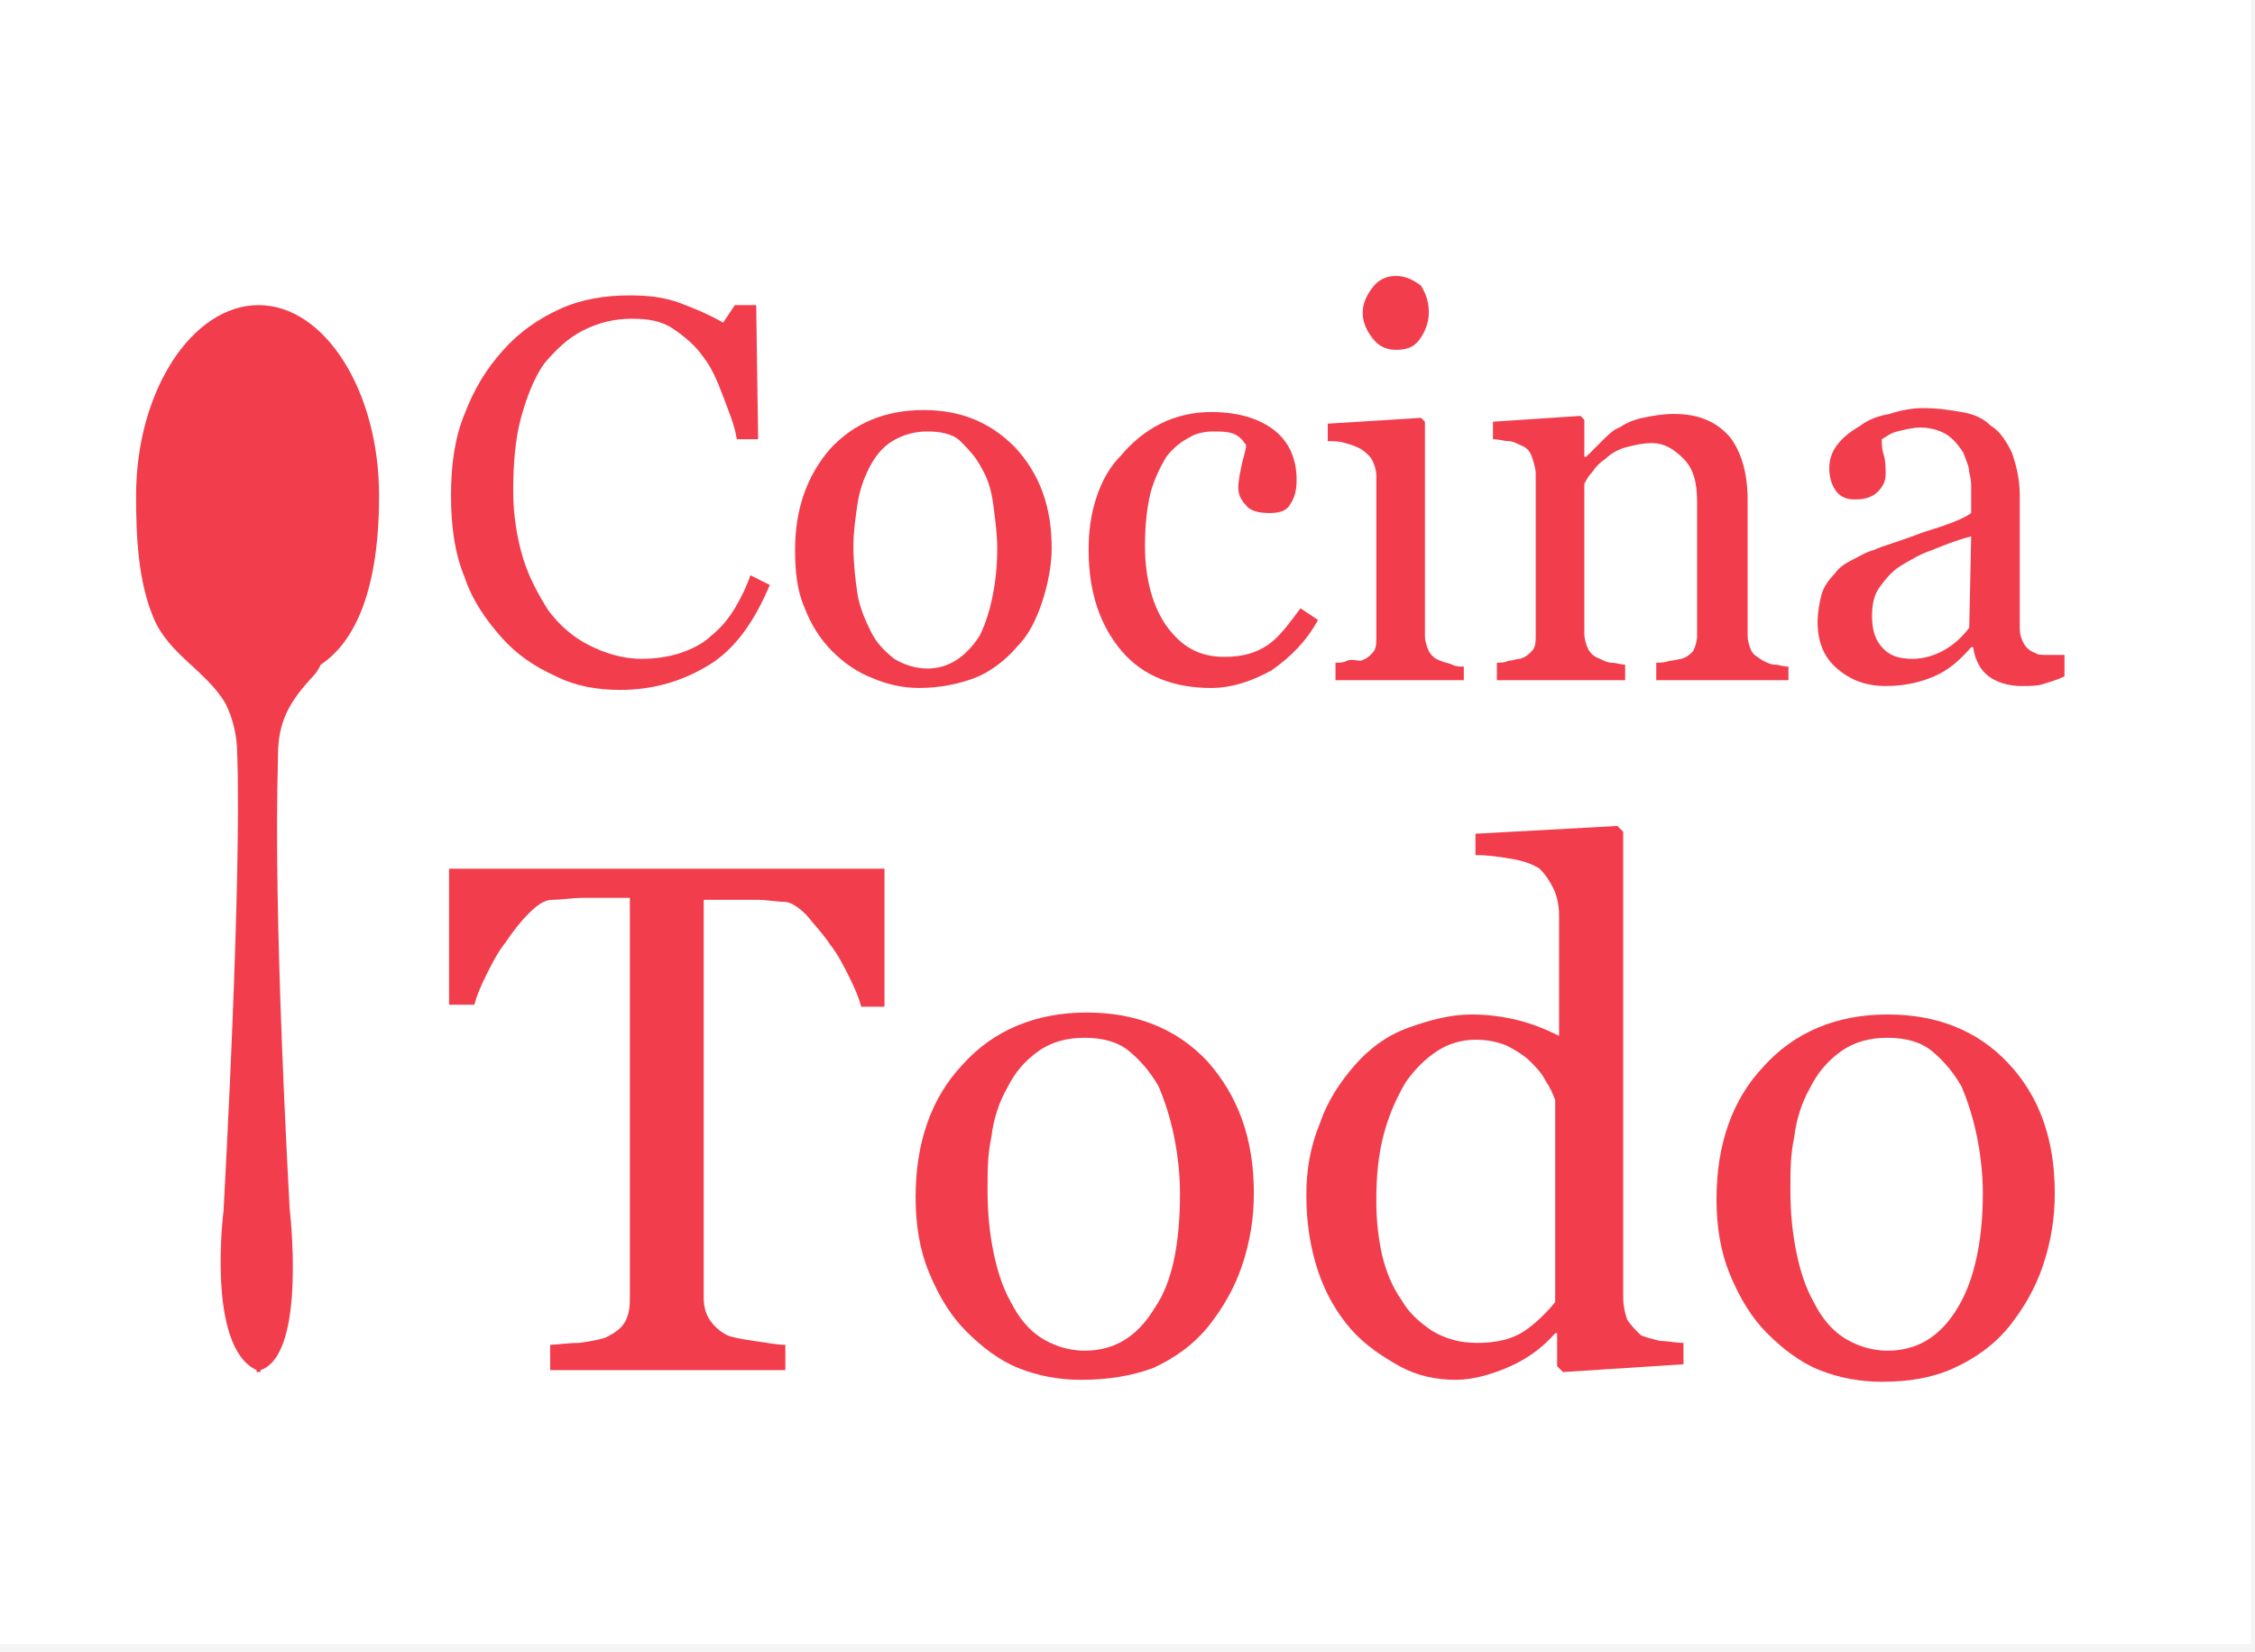 <svg width="116" height="85" viewBox="0 0 116 85" fill="none" xmlns="http://www.w3.org/2000/svg">
<rect width="116" height="85" fill="#F5F5F5"/>
<g id="LogoRed-Animation 1">
<rect width="115.8" height="84.6" fill="white"/>
<g id="spoon">
<path id="Vector" d="M19.5 25.5C19.5 20.1 16.7 15.7 13.3 15.7C9.9 15.7 7 20.1 7 25.5C7 27.6 7.1 29.9 7.9 31.8C8.7 33.7 10.6 34.5 11.6 36.2C12 37 12.2 37.9 12.2 38.8C12.2 38.8 12.5 43.6 11.5 62.3C11.5 62.3 10.6 69.3 13.2 70.5V70.6H13.3H13.4V70.5C15.8 69.7 14.9 62.2 14.9 62.2C14 45.4 14.3 39.8 14.3 38.9C14.3 37.1 14.9 36.1 16.1 34.8C16.3 34.6 16.4 34.4 16.5 34.2C18.3 33 19.5 30.3 19.5 25.5Z" fill="#F23D4C"/>
</g>
<g id="txt1">
<path id="Vector_2" d="M31.9 35.5C30.7 35.5 29.6 35.3 28.6 34.8C27.5 34.3 26.6 33.7 25.8 32.8C25 31.9 24.3 30.9 23.9 29.7C23.4 28.5 23.2 27.1 23.2 25.5C23.2 23.9 23.4 22.5 23.9 21.3C24.4 20 25 19 25.9 18C26.7 17.1 27.7 16.4 28.8 15.9C29.9 15.4 31.1 15.2 32.4 15.2C33.4 15.2 34.2 15.3 35 15.6C35.8 15.9 36.5 16.2 37.2 16.6L37.8 15.7H38.9L39 22.6H37.9C37.8 21.9 37.5 21.2 37.2 20.4C36.9 19.6 36.6 18.9 36.2 18.4C35.8 17.8 35.2 17.3 34.6 16.9C34 16.5 33.3 16.4 32.5 16.4C31.6 16.4 30.8 16.6 30 17C29.2 17.4 28.6 18 28 18.7C27.5 19.4 27.1 20.4 26.8 21.5C26.5 22.6 26.4 23.9 26.4 25.3C26.4 26.5 26.6 27.7 26.9 28.7C27.2 29.7 27.7 30.6 28.2 31.4C28.8 32.2 29.5 32.8 30.3 33.2C31.1 33.6 32 33.9 33 33.9C33.7 33.9 34.4 33.8 35 33.6C35.6 33.4 36.2 33.1 36.6 32.7C37.1 32.3 37.5 31.8 37.8 31.3C38.1 30.8 38.4 30.2 38.6 29.6L39.6 30.1C38.8 32 37.8 33.4 36.5 34.2C35.2 35 33.7 35.5 31.9 35.5Z" fill="#F23D4C"/>
<path id="Vector_3" d="M54.1 28.2C54.1 29.1 53.9 30.1 53.6 31C53.3 31.9 52.9 32.7 52.3 33.3C51.7 34 50.9 34.6 50.1 34.9C49.3 35.2 48.3 35.4 47.3 35.4C46.4 35.4 45.6 35.2 44.9 34.9C44.1 34.6 43.4 34.1 42.8 33.5C42.2 32.9 41.7 32.1 41.4 31.3C41 30.4 40.9 29.4 40.9 28.3C40.9 26.2 41.5 24.5 42.7 23.1C43.9 21.8 45.5 21.1 47.5 21.1C49.4 21.1 50.9 21.7 52.2 23C53.5 24.4 54.1 26.1 54.1 28.2ZM51.3 28.2C51.3 27.5 51.2 26.8 51.1 26C51 25.2 50.8 24.6 50.5 24.1C50.2 23.5 49.8 23.1 49.4 22.7C49 22.3 48.3 22.2 47.7 22.2C47 22.2 46.4 22.4 45.9 22.7C45.4 23 45 23.5 44.7 24.1C44.4 24.7 44.2 25.3 44.1 26C44 26.7 43.9 27.4 43.9 28.1C43.9 29 44 29.8 44.1 30.5C44.2 31.2 44.5 31.9 44.8 32.5C45.1 33.1 45.5 33.5 46 33.9C46.5 34.2 47.1 34.4 47.7 34.4C48.8 34.4 49.7 33.8 50.4 32.7C50.9 31.7 51.3 30.1 51.3 28.2Z" fill="#F23D4C"/>
<path id="Vector_4" d="M62.3 35.4C60.4 35.4 58.8 34.8 57.7 33.5C56.6 32.2 56 30.5 56 28.3C56 27.4 56.1 26.5 56.4 25.6C56.7 24.7 57.1 24 57.7 23.4C58.2 22.8 58.9 22.2 59.7 21.8C60.5 21.4 61.4 21.2 62.3 21.2C63.6 21.2 64.7 21.5 65.5 22.1C66.3 22.7 66.7 23.6 66.7 24.7C66.7 25.2 66.6 25.6 66.4 25.9C66.2 26.3 65.8 26.4 65.3 26.4C64.8 26.4 64.3 26.3 64.1 26C63.8 25.7 63.7 25.4 63.7 25.1C63.7 24.7 63.8 24.3 63.9 23.8C64 23.4 64.1 23.1 64.1 22.9C63.9 22.6 63.7 22.4 63.4 22.3C63.1 22.2 62.7 22.2 62.4 22.2C62 22.2 61.5 22.3 61.2 22.5C60.8 22.7 60.4 23 60 23.5C59.7 24 59.4 24.6 59.2 25.3C59 26.1 58.9 27 58.9 28.1C58.9 29.8 59.3 31.2 60 32.2C60.8 33.3 61.7 33.8 63 33.8C63.9 33.8 64.6 33.6 65.2 33.2C65.8 32.8 66.3 32.1 66.9 31.3L67.8 31.9C67.2 33 66.4 33.8 65.4 34.5C64.3 35.1 63.3 35.4 62.3 35.4Z" fill="#F23D4C"/>
<path id="Vector_5" d="M75.2 35H68.7V34.1C68.9 34.1 69.1 34.1 69.3 34C69.5 33.9 69.8 34 70 34C70.3 33.9 70.4 33.8 70.6 33.6C70.8 33.4 70.8 33.1 70.8 32.8V24.5C70.8 24.2 70.7 23.9 70.6 23.7C70.5 23.5 70.3 23.3 70 23.1C69.8 23 69.6 22.9 69.2 22.8C68.9 22.7 68.6 22.7 68.3 22.7V21.8L73.1 21.5L73.3 21.7V32.7C73.3 33 73.4 33.3 73.5 33.5C73.6 33.7 73.8 33.9 74.1 34C74.3 34.1 74.5 34.1 74.7 34.2C74.9 34.3 75.1 34.3 75.3 34.3V35H75.2ZM73.5 16.1C73.5 16.6 73.3 17.1 73 17.5C72.7 17.9 72.3 18 71.8 18C71.3 18 70.9 17.8 70.6 17.4C70.3 17 70.1 16.6 70.1 16.1C70.1 15.6 70.3 15.2 70.6 14.8C70.9 14.4 71.3 14.2 71.8 14.2C72.3 14.2 72.7 14.4 73.1 14.7C73.4 15.2 73.5 15.6 73.5 16.1Z" fill="#F23D4C"/>
<path id="Vector_6" d="M91.8 35H85.2V34.1C85.4 34.1 85.6 34.1 85.9 34C86.1 34 86.4 33.9 86.5 33.9C86.8 33.8 86.9 33.7 87.1 33.5C87.2 33.3 87.3 33 87.3 32.7V25.8C87.3 24.8 87.1 24.1 86.6 23.6C86.1 23.1 85.6 22.8 85 22.8C84.5 22.8 84.1 22.9 83.7 23C83.3 23.1 82.9 23.3 82.6 23.6C82.3 23.8 82.1 24 81.9 24.3C81.7 24.5 81.6 24.7 81.5 24.9V32.6C81.5 32.9 81.6 33.2 81.7 33.4C81.8 33.6 82 33.8 82.3 33.9C82.5 34 82.7 34.1 82.9 34.1C83.1 34.1 83.4 34.2 83.6 34.2V35H77V34.1C77.2 34.1 77.4 34.1 77.6 34C77.8 34 78 33.9 78.2 33.9C78.5 33.8 78.6 33.7 78.8 33.5C79 33.3 79 33 79 32.7V24.4C79 24.1 78.9 23.8 78.8 23.5C78.7 23.2 78.5 23 78.2 22.9C78 22.8 77.8 22.7 77.6 22.7C77.4 22.7 77.1 22.6 76.8 22.6V21.7L81.3 21.4L81.5 21.6V23.5H81.6C81.8 23.3 82.1 23 82.4 22.7C82.7 22.4 83 22.1 83.3 22C83.6 21.8 84 21.6 84.5 21.5C85 21.4 85.5 21.3 86.1 21.3C87.4 21.3 88.3 21.7 89 22.5C89.6 23.3 89.9 24.4 89.9 25.7V32.7C89.9 33 90 33.3 90.1 33.5C90.2 33.7 90.4 33.8 90.7 34C90.9 34.1 91.1 34.2 91.3 34.2C91.5 34.2 91.7 34.3 92 34.3V35H91.8Z" fill="#F23D4C"/>
<path id="Vector_7" d="M106.2 34.8C105.8 35 105.4 35.1 105.1 35.2C104.8 35.3 104.4 35.3 104 35.3C103.3 35.3 102.7 35.1 102.3 34.8C101.9 34.5 101.6 34 101.5 33.3H101.4C100.8 34 100.2 34.5 99.5 34.8C98.8 35.1 98 35.3 97 35.3C96 35.3 95.2 35 94.5 34.4C93.8 33.8 93.5 33 93.5 32C93.5 31.5 93.6 31 93.7 30.6C93.8 30.2 94.1 29.8 94.4 29.5C94.6 29.2 94.9 29 95.3 28.8C95.7 28.6 96 28.4 96.4 28.3C96.8 28.1 97.6 27.9 98.9 27.4C100.2 27 101 26.7 101.4 26.4V25C101.4 24.9 101.4 24.7 101.3 24.3C101.3 24 101.1 23.6 101 23.3C100.8 23 100.6 22.7 100.2 22.4C99.9 22.2 99.4 22 98.8 22C98.4 22 98 22.1 97.6 22.2C97.2 22.3 97 22.5 96.8 22.6C96.8 22.8 96.8 23.1 96.9 23.4C97 23.7 97 24.1 97 24.4C97 24.7 96.9 25 96.6 25.3C96.3 25.6 95.9 25.7 95.4 25.7C94.9 25.7 94.6 25.5 94.4 25.2C94.2 24.9 94.1 24.5 94.1 24.1C94.1 23.7 94.2 23.3 94.5 22.9C94.8 22.5 95.2 22.2 95.7 21.9C96.1 21.6 96.6 21.4 97.2 21.3C97.8 21.1 98.4 21 98.9 21C99.7 21 100.3 21.1 100.9 21.2C101.5 21.3 102 21.5 102.4 21.9C102.9 22.2 103.2 22.7 103.5 23.3C103.7 23.9 103.9 24.6 103.9 25.5C103.9 26.8 103.9 28 103.9 29C103.9 30 103.9 31.1 103.9 32.3C103.9 32.7 104 32.9 104.1 33.1C104.2 33.3 104.4 33.5 104.7 33.6C104.8 33.7 105.1 33.7 105.3 33.7C105.6 33.7 105.9 33.7 106.2 33.7V34.8ZM101.4 27.6C100.6 27.8 99.9 28.1 99.4 28.3C98.8 28.5 98.3 28.8 97.8 29.1C97.3 29.4 97 29.8 96.7 30.2C96.4 30.6 96.3 31.1 96.3 31.7C96.3 32.5 96.5 33 96.9 33.4C97.3 33.8 97.8 33.9 98.4 33.9C99 33.9 99.6 33.7 100.1 33.4C100.6 33.1 101 32.7 101.3 32.3L101.4 27.6Z" fill="#F23D4C"/>
</g>
<g id="txt2">
<path id="Vector_8" d="M45.5 51.8H44.3C44.2 51.4 44 50.9 43.7 50.3C43.4 49.7 43.1 49.1 42.7 48.6C42.3 48 41.9 47.6 41.5 47.1C41.1 46.7 40.7 46.4 40.3 46.4C39.9 46.4 39.5 46.3 38.9 46.3C38.3 46.3 37.8 46.3 37.3 46.3H36.2V66.8C36.2 67.2 36.3 67.6 36.5 67.9C36.7 68.2 37 68.5 37.4 68.7C37.6 68.8 38.1 68.9 38.8 69C39.5 69.1 40 69.2 40.4 69.2V70.5H28.3V69.2C28.6 69.2 29.2 69.1 29.8 69.1C30.5 69 31 68.9 31.2 68.8C31.6 68.6 31.9 68.4 32.1 68.1C32.3 67.8 32.4 67.4 32.4 66.9V46.2H31.4C31 46.2 30.6 46.2 30 46.2C29.4 46.2 28.9 46.3 28.4 46.3C28 46.3 27.6 46.6 27.2 47C26.8 47.4 26.4 47.9 26 48.5C25.6 49 25.3 49.6 25 50.2C24.7 50.8 24.5 51.3 24.4 51.7H23.1V44.7H45.5V51.8Z" fill="#F23D4C"/>
<path id="Vector_9" d="M64.5 61.4C64.5 62.7 64.3 63.9 63.9 65.1C63.5 66.3 62.9 67.3 62.2 68.2C61.4 69.2 60.4 69.9 59.3 70.4C58.2 70.8 57 71 55.6 71C54.5 71 53.4 70.8 52.4 70.4C51.4 70 50.5 69.3 49.7 68.5C48.9 67.7 48.3 66.7 47.8 65.5C47.3 64.3 47.1 63 47.1 61.6C47.1 58.8 47.9 56.5 49.5 54.8C51.1 53 53.3 52.1 55.9 52.1C58.4 52.1 60.5 52.9 62.1 54.6C63.7 56.4 64.5 58.6 64.5 61.4ZM60.7 61.4C60.7 60.5 60.6 59.5 60.4 58.5C60.2 57.5 59.9 56.6 59.6 55.9C59.2 55.2 58.7 54.6 58.1 54.1C57.5 53.6 56.7 53.4 55.8 53.4C54.9 53.4 54.1 53.6 53.4 54.1C52.7 54.6 52.2 55.2 51.8 56C51.4 56.7 51.1 57.6 51 58.5C50.8 59.4 50.8 60.3 50.8 61.2C50.8 62.4 50.9 63.4 51.1 64.4C51.3 65.4 51.6 66.3 52 67C52.4 67.8 52.9 68.4 53.5 68.8C54.1 69.2 54.9 69.5 55.8 69.5C57.3 69.5 58.5 68.8 59.4 67.3C60.3 66 60.7 64 60.7 61.4Z" fill="#F23D4C"/>
<path id="Vector_10" d="M86.6 70.2L80.4 70.6L80.1 70.3V68.6H80C79.4 69.3 78.6 69.9 77.7 70.3C76.8 70.7 75.8 71 74.9 71C73.9 71 72.9 70.8 72 70.3C71.1 69.8 70.2 69.2 69.5 68.4C68.8 67.6 68.2 66.6 67.8 65.4C67.4 64.2 67.2 62.9 67.2 61.5C67.2 60.2 67.4 59 67.9 57.8C68.3 56.6 69 55.6 69.7 54.8C70.4 54 71.3 53.3 72.4 52.9C73.5 52.5 74.6 52.2 75.7 52.2C76.5 52.2 77.3 52.3 78.1 52.5C78.9 52.7 79.6 53 80.2 53.3V47.1C80.2 46.6 80.1 46.1 79.9 45.7C79.7 45.3 79.5 45 79.2 44.7C78.9 44.5 78.4 44.3 77.8 44.2C77.2 44.1 76.6 44 75.9 44V42.9L83.2 42.5L83.5 42.8V66.8C83.5 67.2 83.6 67.6 83.7 67.9C83.9 68.2 84.1 68.4 84.4 68.7C84.6 68.8 85 68.9 85.4 69C85.8 69 86.2 69.1 86.6 69.1V70.2ZM80 67V56.6C79.9 56.3 79.7 55.9 79.5 55.6C79.3 55.2 79 54.9 78.7 54.6C78.4 54.3 77.9 54 77.5 53.8C77 53.6 76.5 53.5 75.9 53.5C75.2 53.5 74.5 53.7 73.9 54.1C73.3 54.5 72.8 55 72.3 55.7C71.9 56.4 71.5 57.2 71.2 58.3C70.9 59.4 70.8 60.5 70.8 61.8C70.8 62.8 70.9 63.7 71.1 64.6C71.3 65.4 71.6 66.2 72.1 66.9C72.5 67.6 73.1 68.1 73.7 68.5C74.4 68.9 75.1 69.1 76 69.1C77 69.1 77.8 68.9 78.4 68.5C79 68.1 79.6 67.5 80 67Z" fill="#F23D4C"/>
<path id="Vector_11" d="M105.7 61.4C105.7 62.7 105.5 63.9 105.1 65.1C104.7 66.3 104.1 67.3 103.4 68.2C102.6 69.2 101.6 69.9 100.5 70.4C99.4 70.9 98.2 71.1 96.8 71.1C95.7 71.1 94.6 70.9 93.6 70.5C92.6 70.1 91.7 69.4 90.9 68.6C90.1 67.8 89.5 66.8 89 65.6C88.5 64.4 88.3 63.1 88.3 61.7C88.3 58.9 89.1 56.6 90.7 54.9C92.3 53.1 94.5 52.2 97.1 52.2C99.6 52.2 101.7 53 103.3 54.7C104.9 56.4 105.7 58.6 105.7 61.4ZM102 61.4C102 60.5 101.9 59.5 101.7 58.5C101.5 57.5 101.2 56.6 100.9 55.9C100.5 55.2 100 54.6 99.4 54.1C98.8 53.6 98 53.4 97.1 53.4C96.2 53.4 95.4 53.6 94.7 54.1C94 54.6 93.5 55.2 93.1 56C92.7 56.7 92.4 57.6 92.3 58.5C92.1 59.4 92.1 60.3 92.1 61.2C92.1 62.4 92.2 63.4 92.4 64.4C92.6 65.4 92.9 66.3 93.3 67C93.7 67.8 94.2 68.4 94.8 68.8C95.4 69.2 96.2 69.5 97.1 69.5C98.6 69.5 99.8 68.8 100.7 67.3C101.5 66 102 64 102 61.4Z" fill="#F23D4C"/>
</g>
</g>
</svg>

